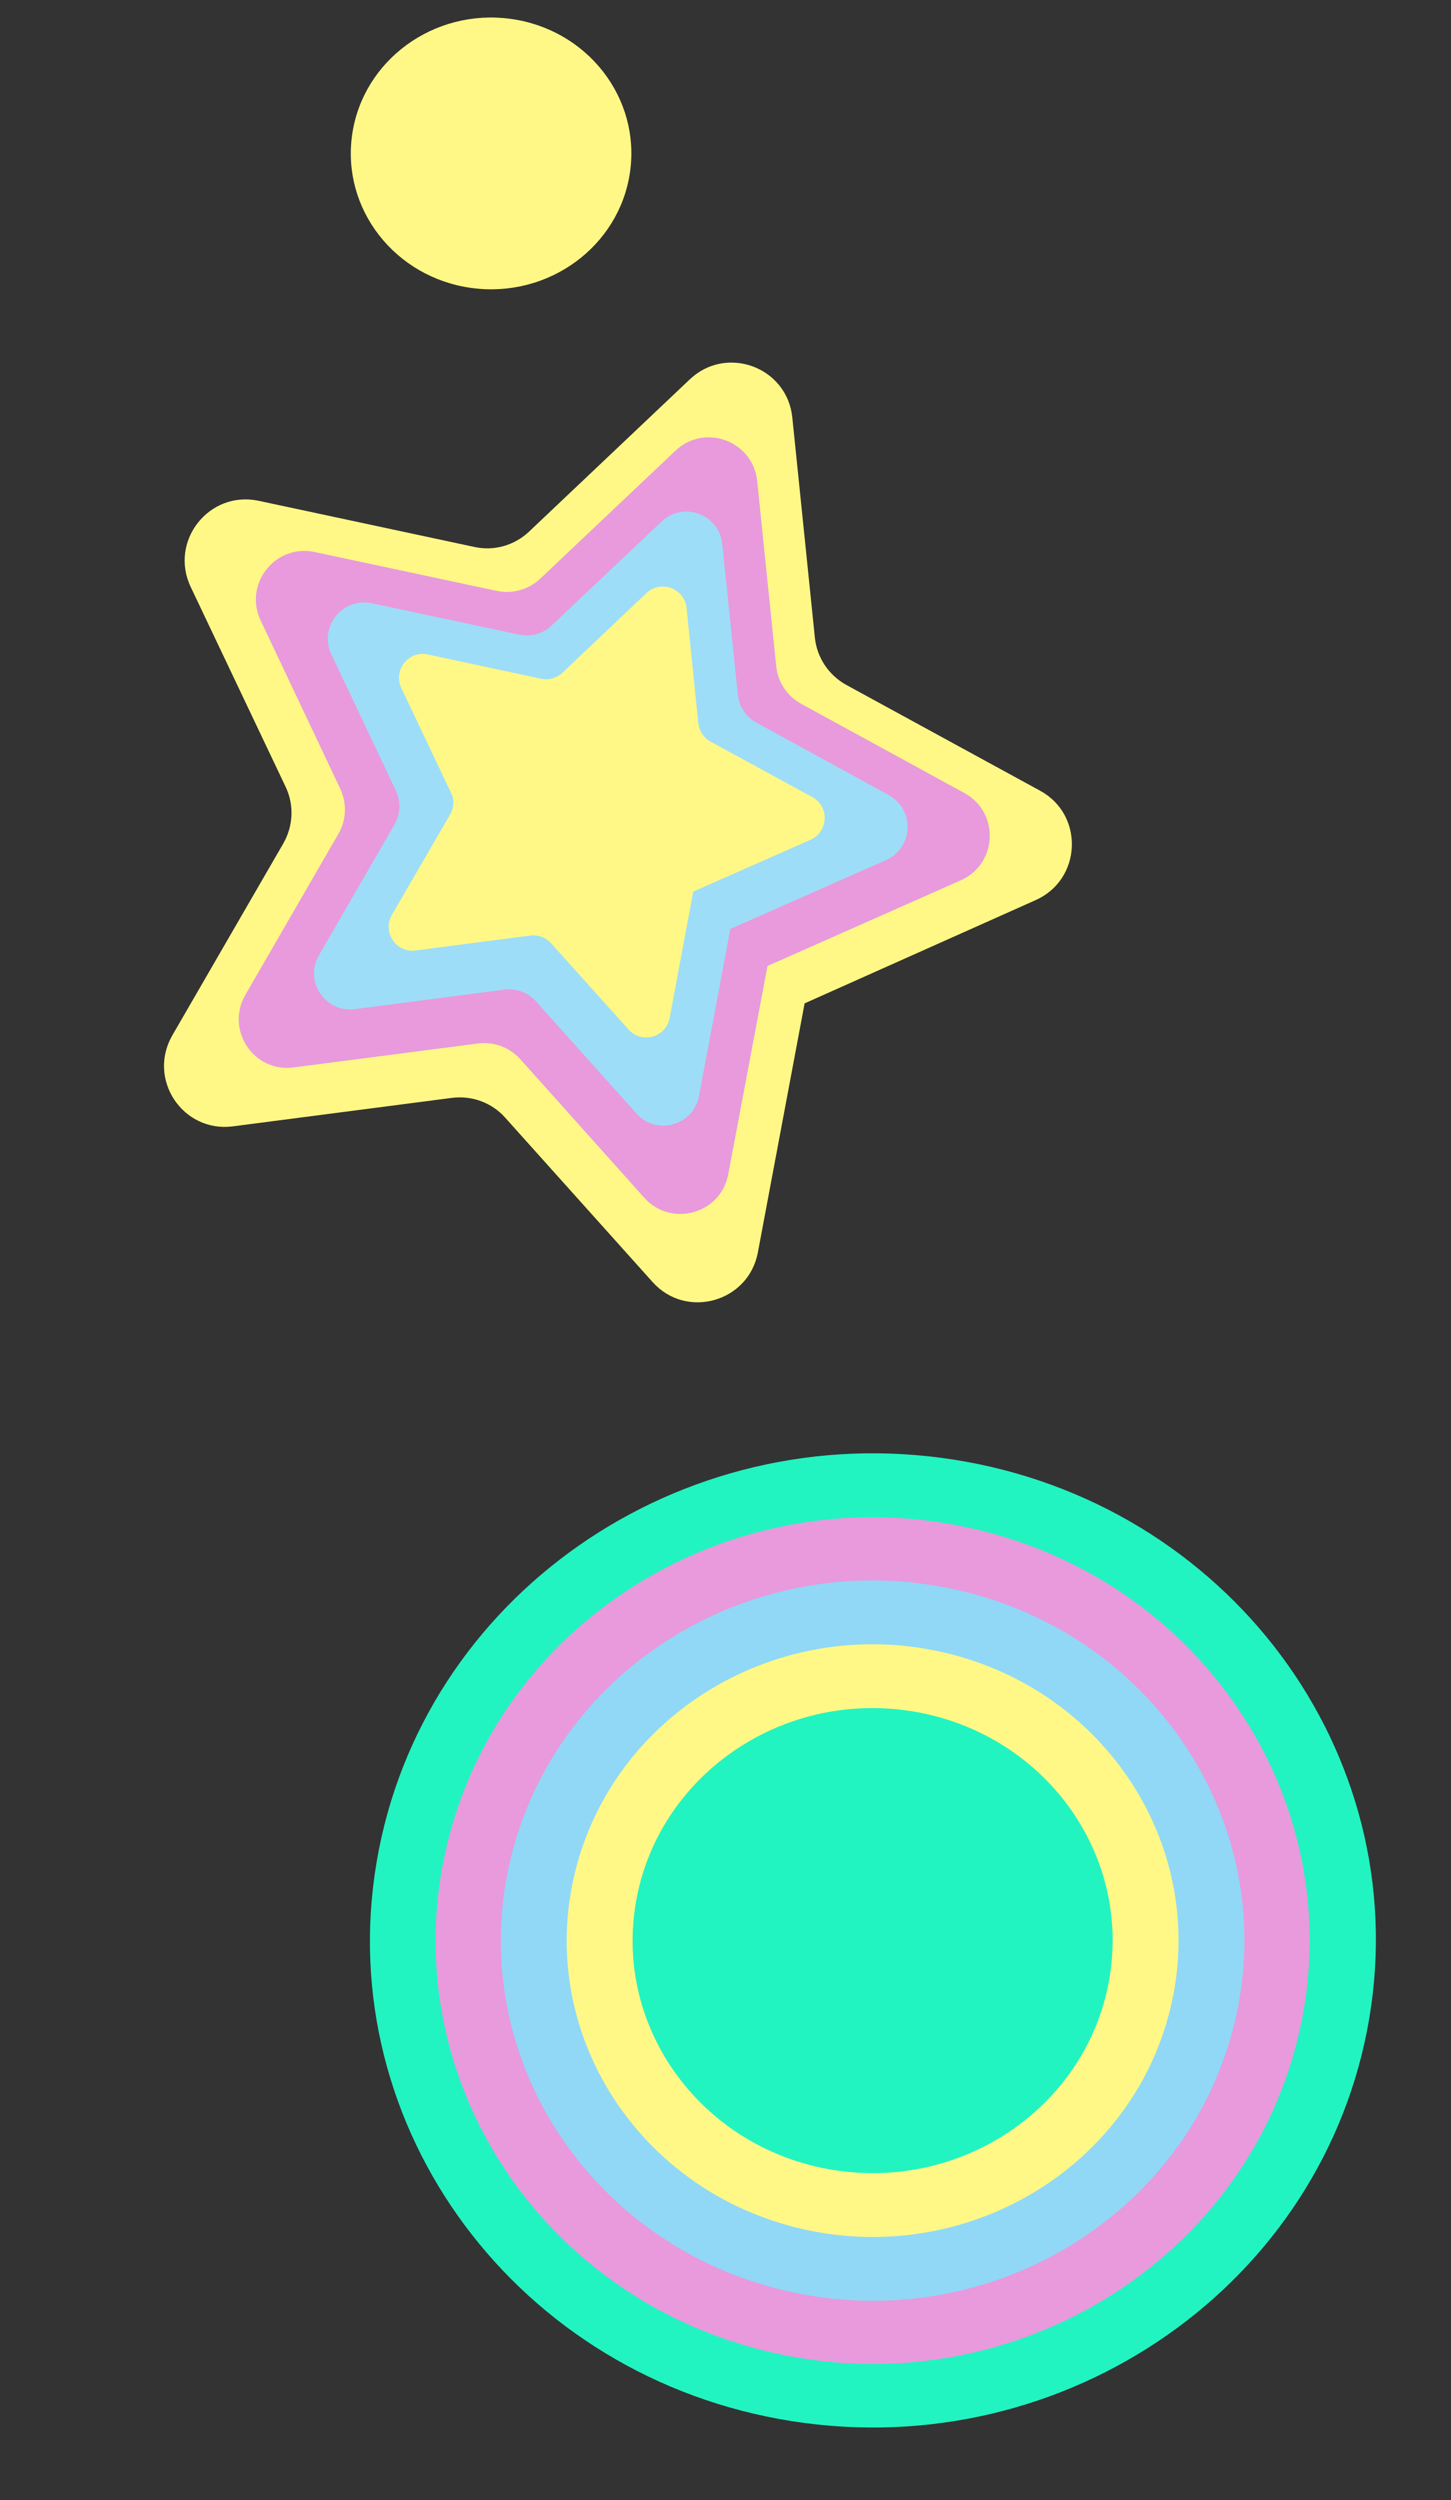 <svg width="314" height="541" viewBox="0 0 314 541" fill="none" xmlns="http://www.w3.org/2000/svg">
<rect x="0" y="0" width="314" height="541" fill="#333333" stroke="none"/>
<path d="M174.119 217.112L164.006 271C161.995 281.744 148.537 285.56 141.233 277.425L109.321 241.842C106.444 238.605 102.131 237.005 97.783 237.562L50.385 243.726C39.542 245.129 31.808 233.515 37.311 224.004L61.295 182.538C63.465 178.747 63.697 174.173 61.789 170.21L41.254 126.975C36.581 117.072 45.234 106.111 55.934 108.357L102.687 118.359C106.928 119.294 111.358 118.001 114.503 115.019L149.275 82.087C157.225 74.567 170.331 79.429 171.455 90.314L176.338 137.956C176.777 142.268 179.313 146.081 183.117 148.194L225.083 171.101C234.68 176.321 234.127 190.35 224.07 194.79L174.119 217.112Z" fill="#FFF886"/>
<path d="M166.094 209.029L157.605 254.072C156.008 262.672 145.282 265.65 139.451 259.211L112.605 229.21C110.31 226.635 106.838 225.347 103.419 225.802L63.523 230.982C54.882 232.117 48.714 222.808 53.112 215.248L73.219 180.451C74.966 177.46 75.109 173.811 73.61 170.638L56.395 134.252C52.693 126.368 59.57 117.621 68.129 119.455L107.45 127.849C110.809 128.585 114.359 127.604 116.897 125.226L146.16 97.527C152.527 91.527 162.945 95.392 163.859 104.092L167.978 144.174C168.352 147.632 170.347 150.67 173.429 152.324L208.713 171.604C216.341 175.774 215.906 186.91 207.958 190.473L166.094 209.029Z" fill="#E89ADC"/>
<path d="M158.049 201.002L151.261 237.165C150.042 243.543 142.062 245.817 137.746 240.961L115.98 216.674C114.268 214.763 111.692 213.807 109.147 214.14L76.808 218.356C70.369 219.223 65.747 212.275 69.038 206.666L85.389 178.39C86.676 176.123 86.787 173.419 85.675 171.092L71.705 141.59C68.918 135.705 74.074 129.192 80.456 130.538L112.345 137.325C114.879 137.882 117.513 137.135 119.389 135.342L143.142 112.876C147.87 108.374 155.656 111.262 156.304 117.758L159.66 150.28C159.912 152.863 161.423 155.147 163.706 156.377L192.307 172.029C198.023 175.17 197.684 183.47 191.734 186.114L158.049 201.002Z" fill="#9EDDF7"/>
<path d="M150.024 192.919L144.916 220.259C144.11 224.492 138.863 225.928 136.021 222.768L119.244 204.098C118.114 202.849 116.434 202.225 114.763 202.435L89.925 205.669C85.709 206.212 82.668 201.7 84.818 197.966L97.39 176.268C98.253 174.8 98.353 172.986 97.572 171.484L86.846 148.867C85.031 145.002 88.41 140.702 92.594 141.616L117.087 146.872C118.739 147.229 120.458 146.717 121.706 145.585L139.894 128.331C143.018 125.405 148.115 127.296 148.575 131.551L151.111 156.492C151.319 158.165 152.289 159.674 153.774 160.48L175.769 172.469C179.538 174.505 179.295 179.968 175.398 181.714L150.024 192.919Z" fill="#FFF886"/>
<path d="M296.318 436.712C305.972 379.255 265.705 325.138 206.38 315.839C147.054 306.539 91.135 345.578 81.481 403.035C71.826 460.492 112.093 514.609 171.419 523.908C230.744 533.208 286.664 494.169 296.318 436.712Z" fill="#21F4C1"/>
<path d="M280.863 440.968C292.865 391.738 261.392 342.404 210.567 330.779C159.742 319.155 108.812 349.64 96.811 398.871C84.81 448.102 116.282 497.435 167.107 509.06C217.932 520.685 268.862 490.199 280.863 440.968Z" fill="#E89ADC"/>
<path d="M267.128 437.827C277.338 395.944 250.563 353.974 207.324 344.084C164.085 334.194 120.756 360.13 110.546 402.013C100.336 443.896 127.112 485.866 170.351 495.756C213.589 505.646 256.918 479.71 267.128 437.827Z" fill="#90D8F6"/>
<path d="M253.256 434.653C261.656 400.192 239.626 365.658 204.048 357.521C168.471 349.384 132.82 370.724 124.419 405.185C116.018 439.647 138.049 474.18 173.626 482.318C209.204 490.455 244.855 469.115 253.256 434.653Z" fill="#FFF886"/>
<path d="M240.27 426.895C244.249 399.38 224.446 373.95 196.04 370.096C167.634 366.242 141.381 385.424 137.402 412.939C133.424 440.455 153.226 465.884 181.633 469.738C210.039 473.592 236.292 454.41 240.27 426.895Z" fill="#21F4C1"/>
<path d="M136.332 37.275C138.658 21.194 127.084 6.331 110.482 4.079C93.879 1.826 78.536 13.037 76.21 29.119C73.885 45.2 85.459 60.063 102.061 62.315C118.663 64.568 134.007 53.357 136.332 37.275Z" fill="#FFF886"/>
</svg>

